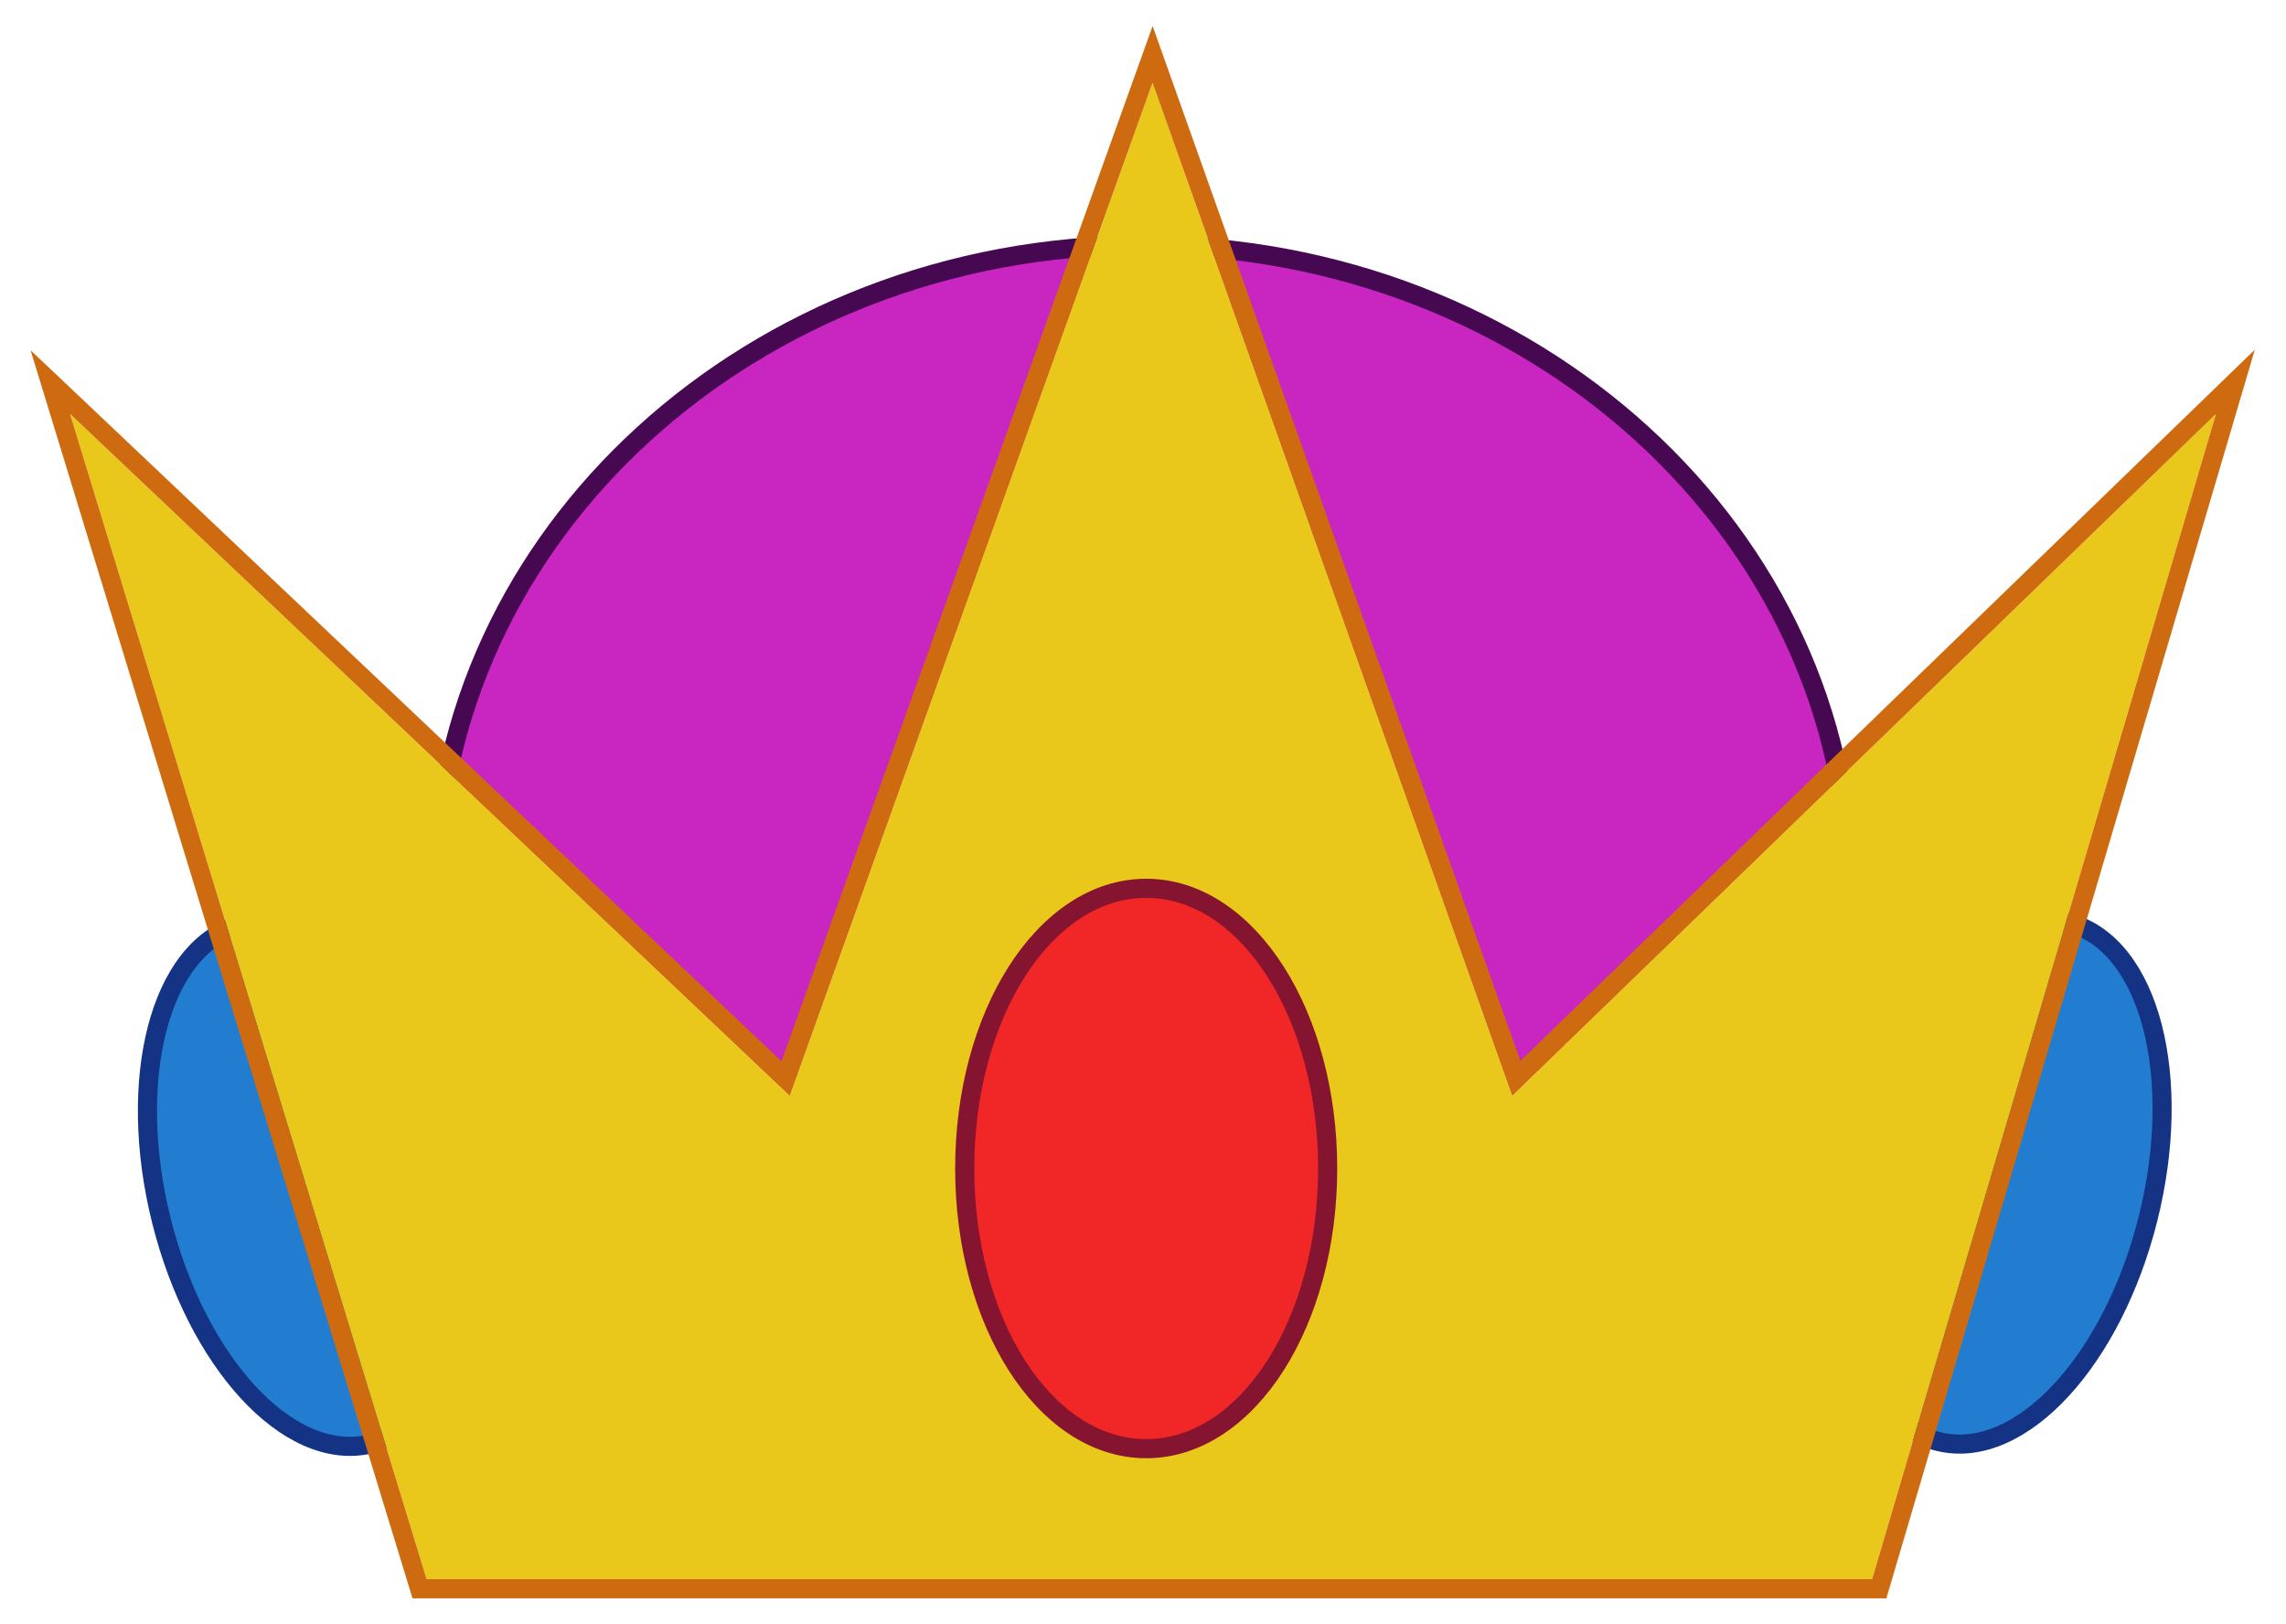 <svg width="359" height="255" viewBox="0 0 359 255" fill="none" xmlns="http://www.w3.org/2000/svg">
<path d="M179.5 241.5C240.673 241.5 290.5 196.182 290.5 140C290.5 83.818 240.673 38.5 179.5 38.5C118.327 38.5 68.5 83.818 68.5 140C68.5 196.182 118.327 241.5 179.5 241.5Z" fill="#C825C1" stroke="#460850" stroke-width="3"/>
<path d="M304.388 226.372C311.068 228.037 318.03 224.501 323.821 218.183C329.656 211.818 334.596 202.351 337.351 191.304C340.105 180.258 340.187 169.58 338.023 161.22C335.876 152.923 331.389 146.532 324.709 144.867C318.029 143.201 311.068 146.738 305.277 153.055C299.441 159.421 294.501 168.888 291.747 179.934C288.993 190.98 288.91 201.658 291.074 210.019C293.221 218.315 297.708 224.706 304.388 226.372Z" fill="#227DD0" stroke="#143384" stroke-width="3"/>
<path d="M58.305 226.727C64.985 225.062 69.472 218.671 71.619 210.374C73.783 202.014 73.7 191.336 70.946 180.29C68.192 169.243 63.252 159.776 57.416 153.411C51.625 147.093 44.664 143.557 37.984 145.222C31.304 146.888 26.817 153.279 24.67 161.575C22.506 169.936 22.588 180.614 25.342 191.66C28.096 202.706 33.037 212.173 38.873 218.539C44.663 224.856 51.625 228.393 58.305 226.727Z" fill="#227DD0" stroke="#143384" stroke-width="3"/>
<g filter="url(#filter0_d_0_1)">
<path d="M124.001 168L181 9L237.503 168L348 61L294 244H67L11 61L124.001 168Z" fill="#E9C81B"/>
<path d="M179.588 8.494L123.364 165.331L12.031 59.911L7.901 56L9.566 61.439L65.566 244.439L65.89 245.5H67H294H295.121L295.439 244.425L349.439 61.425L351.052 55.956L346.957 59.922L238.135 165.3L182.413 8.498L181.006 4.538L179.588 8.494Z" stroke="#CE6B10" stroke-width="3"/>
</g>
<path d="M180 227.5C188.148 227.5 195.309 222.304 200.358 214.356C205.419 206.39 208.5 195.477 208.5 183.5C208.5 171.523 205.419 160.61 200.358 152.644C195.309 144.696 188.148 139.5 180 139.5C171.852 139.5 164.691 144.696 159.642 152.644C154.581 160.61 151.5 171.523 151.5 183.5C151.5 195.477 154.581 206.39 159.642 214.356C164.691 222.304 171.852 227.5 180 227.5Z" fill="#F12626" stroke="#84142F" stroke-width="3"/>
<defs>
<filter id="filter0_d_0_1" x="0.803" y="0.076" width="357.302" height="254.924" filterUnits="userSpaceOnUse" color-interpolation-filters="sRGB">
<feFlood flood-opacity="0" result="BackgroundImageFix"/>
<feColorMatrix in="SourceAlpha" type="matrix" values="0 0 0 0 0 0 0 0 0 0 0 0 0 0 0 0 0 0 127 0" result="hardAlpha"/>
<feOffset dy="4"/>
<feGaussianBlur stdDeviation="2"/>
<feComposite in2="hardAlpha" operator="out"/>
<feColorMatrix type="matrix" values="0 0 0 0 0 0 0 0 0 0 0 0 0 0 0 0 0 0 0.25 0"/>
<feBlend mode="normal" in2="BackgroundImageFix" result="effect1_dropShadow_0_1"/>
<feBlend mode="normal" in="SourceGraphic" in2="effect1_dropShadow_0_1" result="shape"/>
</filter>
</defs>
</svg>

